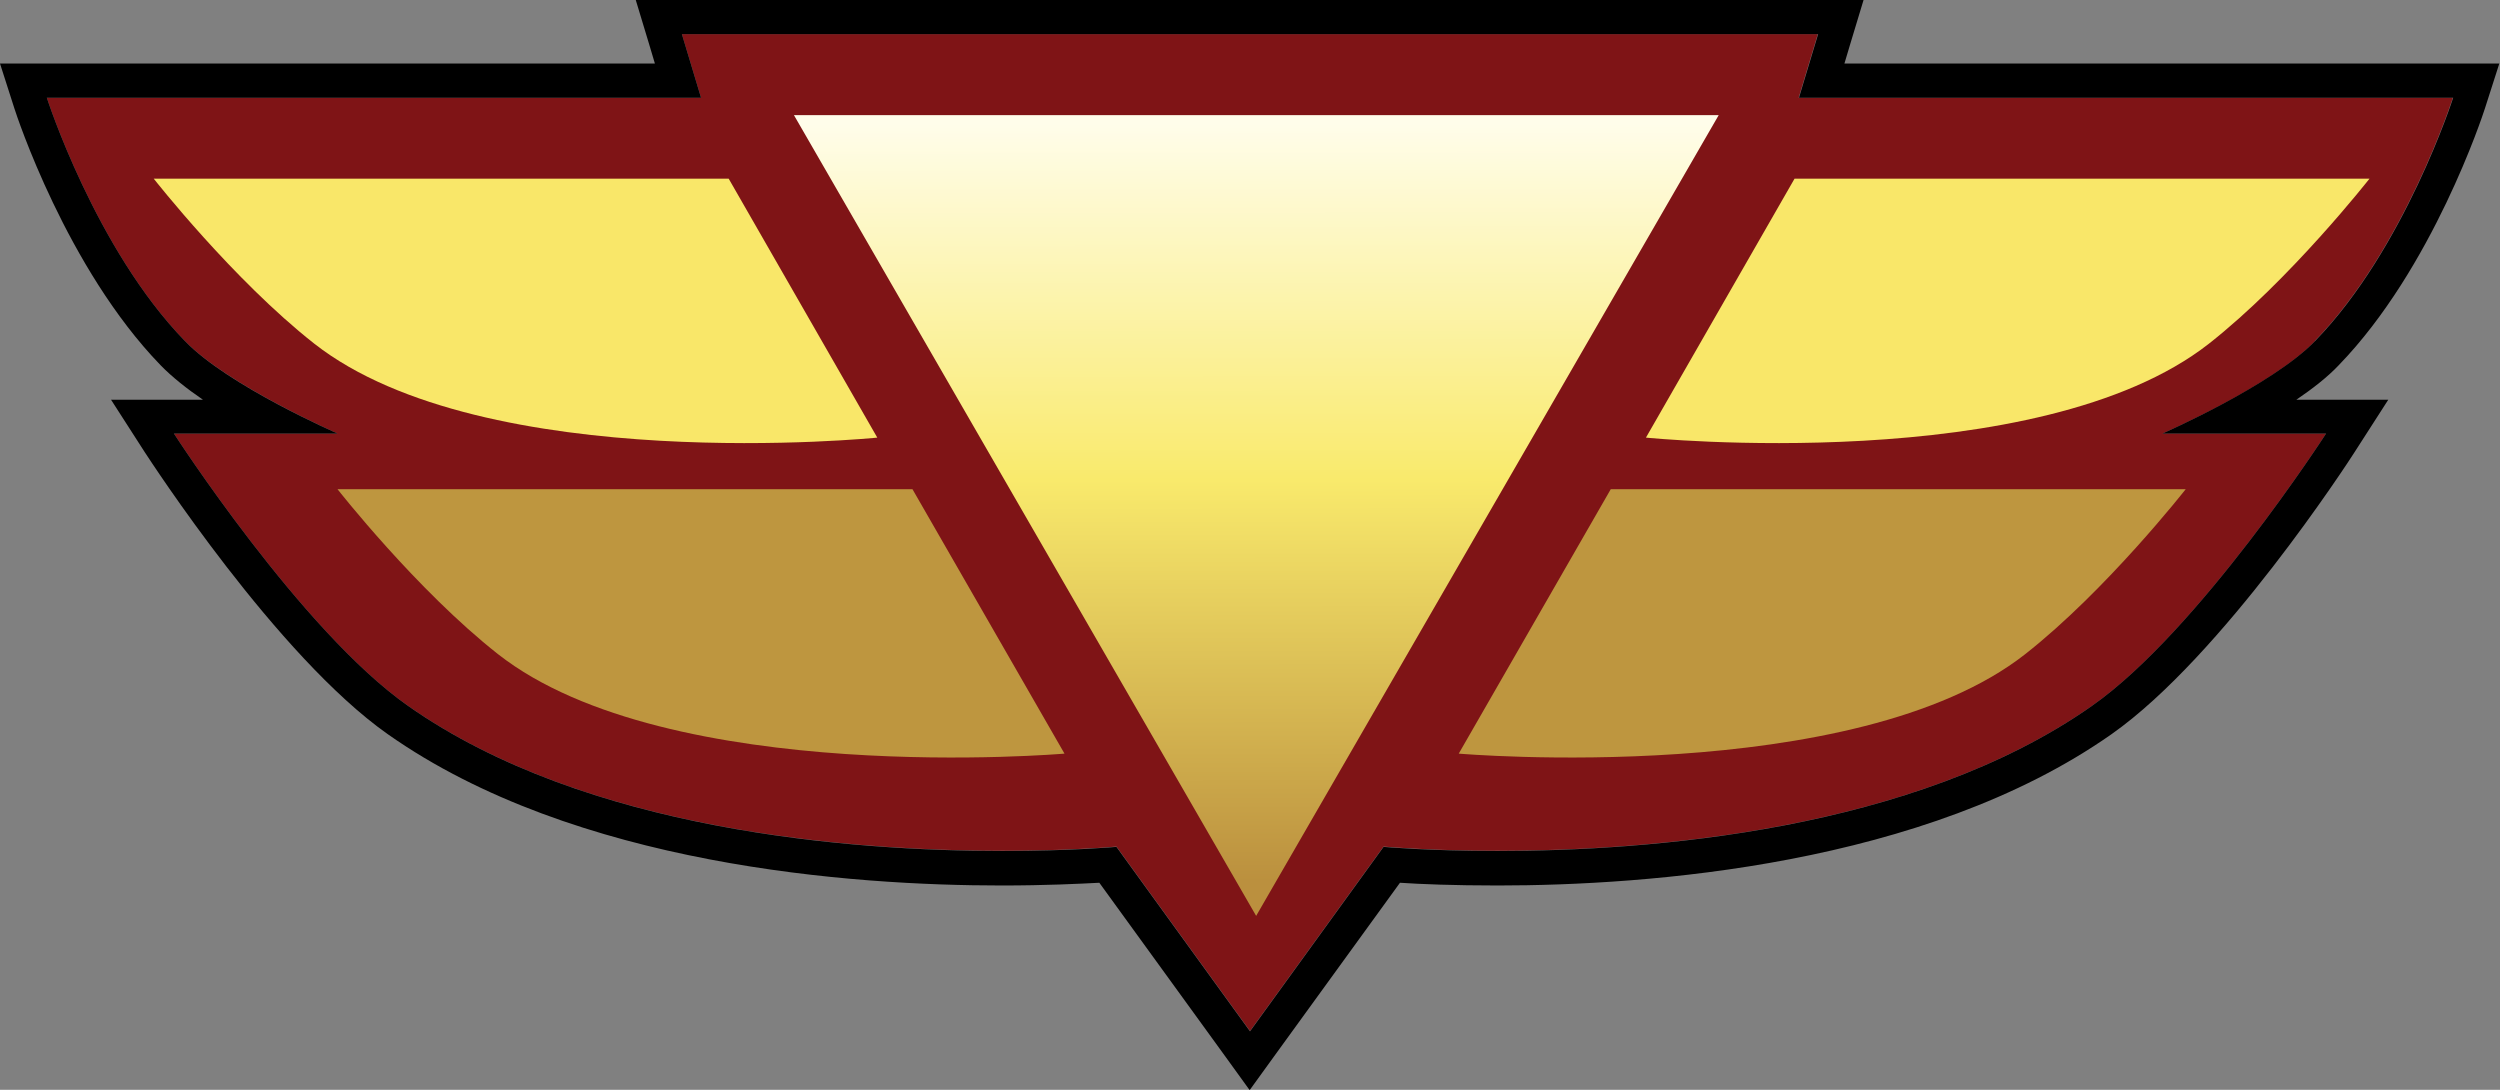 <?xml version="1.0" encoding="UTF-8"?><svg id="Layer_1" xmlns="http://www.w3.org/2000/svg" xmlns:xlink="http://www.w3.org/1999/xlink" viewBox="0 0 73.18 31.9"><rect x="0" y="0" width="73.18" height="31.9" fill="#808080" stroke="none"/><defs><style>.cls-1{fill:#be963f;}.cls-2{fill:url(#linear-gradient);}.cls-3{fill:#f9e769;}.cls-4{fill:#7f1416;}</style><linearGradient id="linear-gradient" x1="36.79" y1="25.78" x2="36.77" y2="3.62" gradientUnits="userSpaceOnUse"><stop offset="0" stop-color="#bb903e"/><stop offset=".53" stop-color="#f9ea6c"/><stop offset="1" stop-color="#fffdea"/></linearGradient></defs><g><path class="cls-4" d="m67.76,9.98c2.62-2.7,4.04-7.12,4.04-7.12h-19.15l.56-1.86H19.96l.56,1.86H1.37s1.42,4.42,4.04,7.12c1.27,1.31,4.47,2.71,4.47,2.71h-4.79s3.73,5.78,6.85,7.97c7.63,5.36,20.74,4.12,20.74,4.12l3.91,5.4,3.91-5.4s13.11,1.24,20.74-4.12c3.12-2.19,6.85-7.97,6.85-7.97h-4.79s3.2-1.39,4.47-2.71Z"/><path d="m53.22,1l-.56,1.86h19.15s-1.42,4.42-4.04,7.12c-1.27,1.31-4.47,2.71-4.47,2.71h4.79s-3.73,5.78-6.85,7.97c-5.22,3.67-13,4.25-17.4,4.25-2.03,0-3.34-.12-3.34-.12l-3.91,5.4-3.91-5.4s-1.31.12-3.34.12c-4.4,0-12.18-.58-17.4-4.25-3.12-2.19-6.85-7.97-6.85-7.97h4.79s-3.2-1.39-4.47-2.71C2.79,7.28,1.37,2.86,1.37,2.86h19.15l-.56-1.86h33.26m1.35-1H18.61l.39,1.29.17.57H0l.42,1.31c.06.19,1.53,4.68,4.28,7.52.33.34.77.69,1.24,1.01h-2.69l.99,1.54c.16.24,3.87,5.97,7.11,8.25,5.48,3.86,13.61,4.43,17.97,4.43,1.28,0,2.28-.05,2.86-.08l3.59,4.95.81,1.12.81-1.12,3.59-4.95c.58.04,1.58.08,2.86.08,4.36,0,12.49-.58,17.97-4.43,3.24-2.28,6.96-8.01,7.11-8.25l.99-1.54h-2.69c.47-.32.91-.66,1.24-1.01,2.75-2.84,4.22-7.33,4.28-7.52l.42-1.31h-19.17l.17-.57.39-1.29h0Z"/></g><polygon class="cls-2" points="36.77 26.81 50.31 3.37 23.24 3.37 36.77 26.81"/><path class="cls-3" d="m21.33,5.23H4.5s2.32,2.96,4.7,4.83c4.99,3.91,16.48,2.75,16.48,2.75l-4.35-7.58Z"/><path class="cls-1" d="m26.71,14.32H9.88s2.32,2.96,4.7,4.83c4.99,3.91,16.58,2.91,16.58,2.91l-4.45-7.74Z"/><path class="cls-3" d="m52.53,5.23h16.83s-2.32,2.96-4.7,4.83c-4.99,3.91-16.48,2.75-16.48,2.75l4.35-7.58Z"/><path class="cls-1" d="m47.15,14.32h16.83s-2.32,2.96-4.7,4.83c-4.99,3.91-16.58,2.91-16.58,2.91l4.45-7.74Z"/></svg>